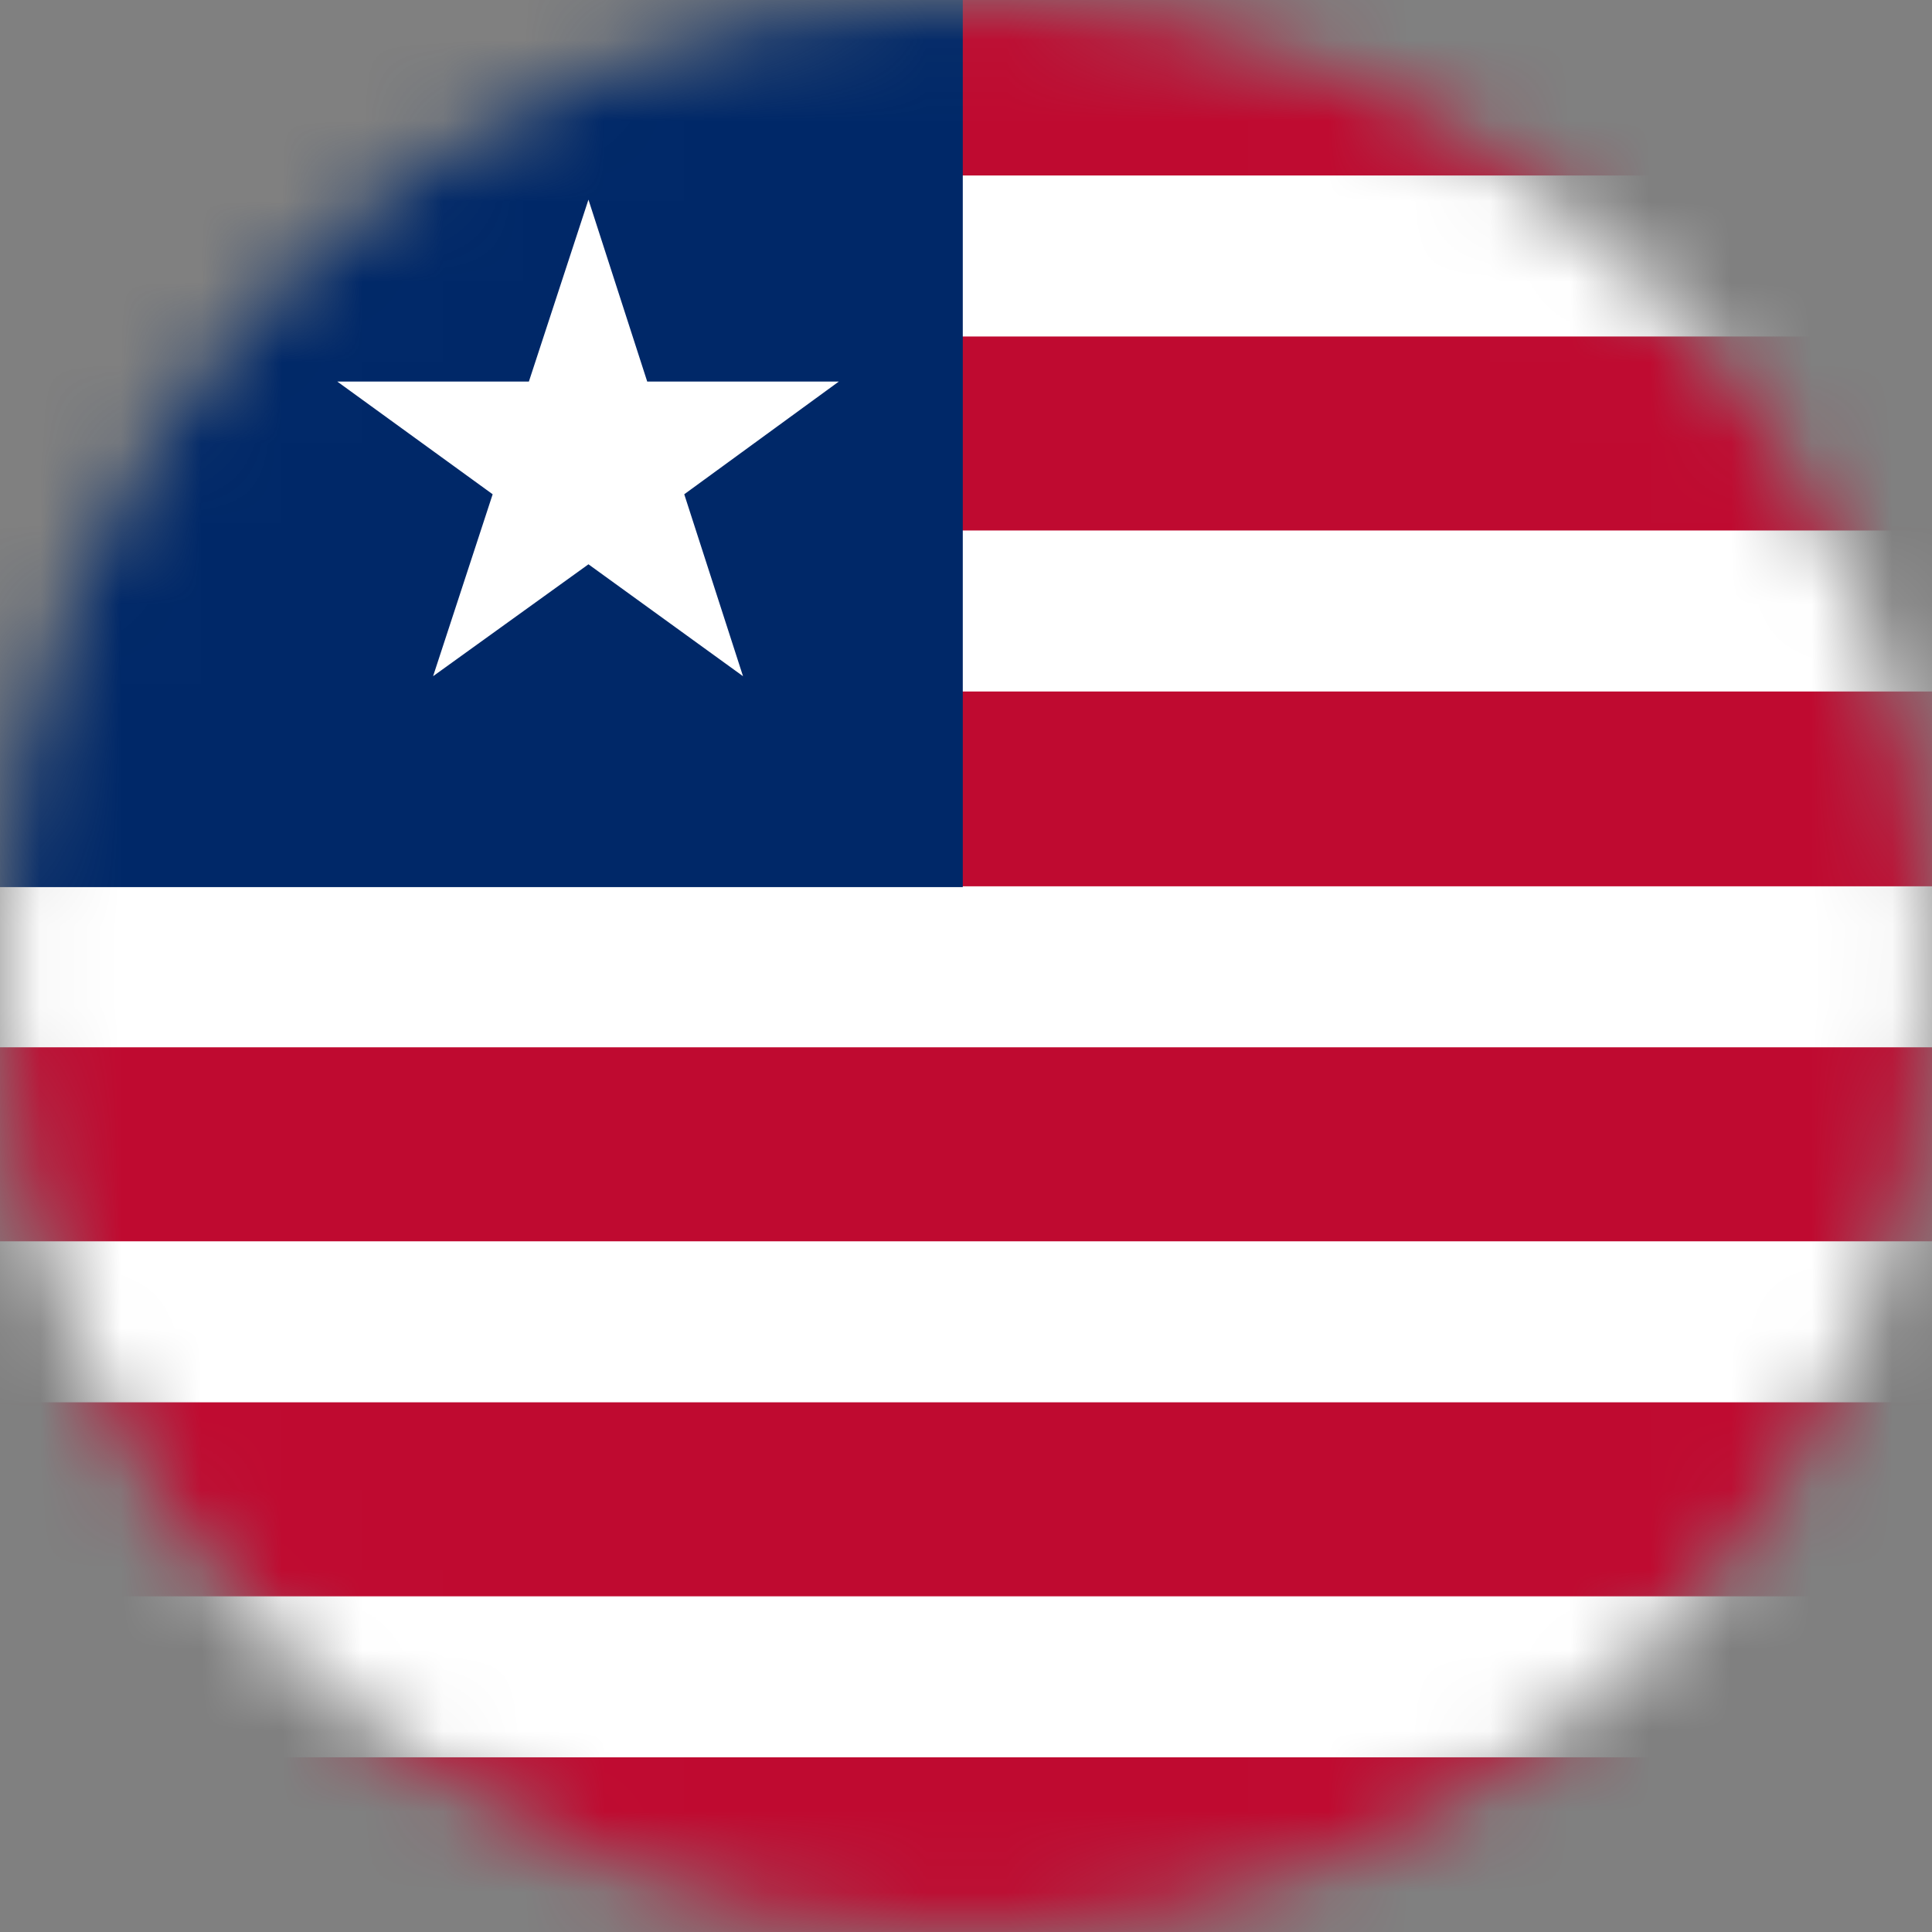 <svg width="24" height="24" viewBox="0 0 24 24" fill="none" xmlns="http://www.w3.org/2000/svg">
<rect x="0" y="0" width="24" height="24" fill="#808080" stroke="none"/>
<g clip-path="url(#clip0_170_14908)">
<mask id="mask0_170_14908" style="mask-type:luminance" maskUnits="userSpaceOnUse" x="0" y="0" width="24" height="24">
<path d="M12 24C18.627 24 24 18.627 24 12C24 5.373 18.627 -3.8147e-06 12 -3.8147e-06C5.373 -3.8147e-06 0 5.373 0 12C0 18.627 5.373 24 12 24Z" fill="white"/>
</mask>
<g mask="url(#mask0_170_14908)">
<path d="M0 -0.13H38.05V24.14H0V-0.13Z" fill="#BF0A30"/>
<path d="M0 3.18H38.05H0ZM38.05 7.59H0H38.05Z" fill="black"/>
<path d="M38.05 8.59H0V6.59H38.05V8.59ZM38.05 4.18H0V2.18H38.05V4.18Z" fill="white"/>
<path d="M0 12H38.05H0ZM38.05 16.42H0H38.05ZM0 20.83H38.05H0Z" fill="black"/>
<path d="M38.05 21.83H0V19.83H38.05V21.83ZM38.05 17.42H0V15.42H38.05V17.42ZM38.05 13.01H0V11.01H38.05V13.01Z" fill="white"/>
<path d="M0 -0.13H11.96V11.02H0V-0.13Z" fill="#002868"/>
<path d="M8.5 6.14L10.42 4.74H8.04L7.31 2.48L6.57 4.74H4.19L6.12 6.14L5.38 8.4L7.31 7.01L9.23 8.4L8.5 6.14Z" fill="white"/>
</g>
</g>
<defs>
<clipPath id="clip0_170_14908">
<rect width="24" height="24" fill="white"/>
</clipPath>
</defs>
</svg>
